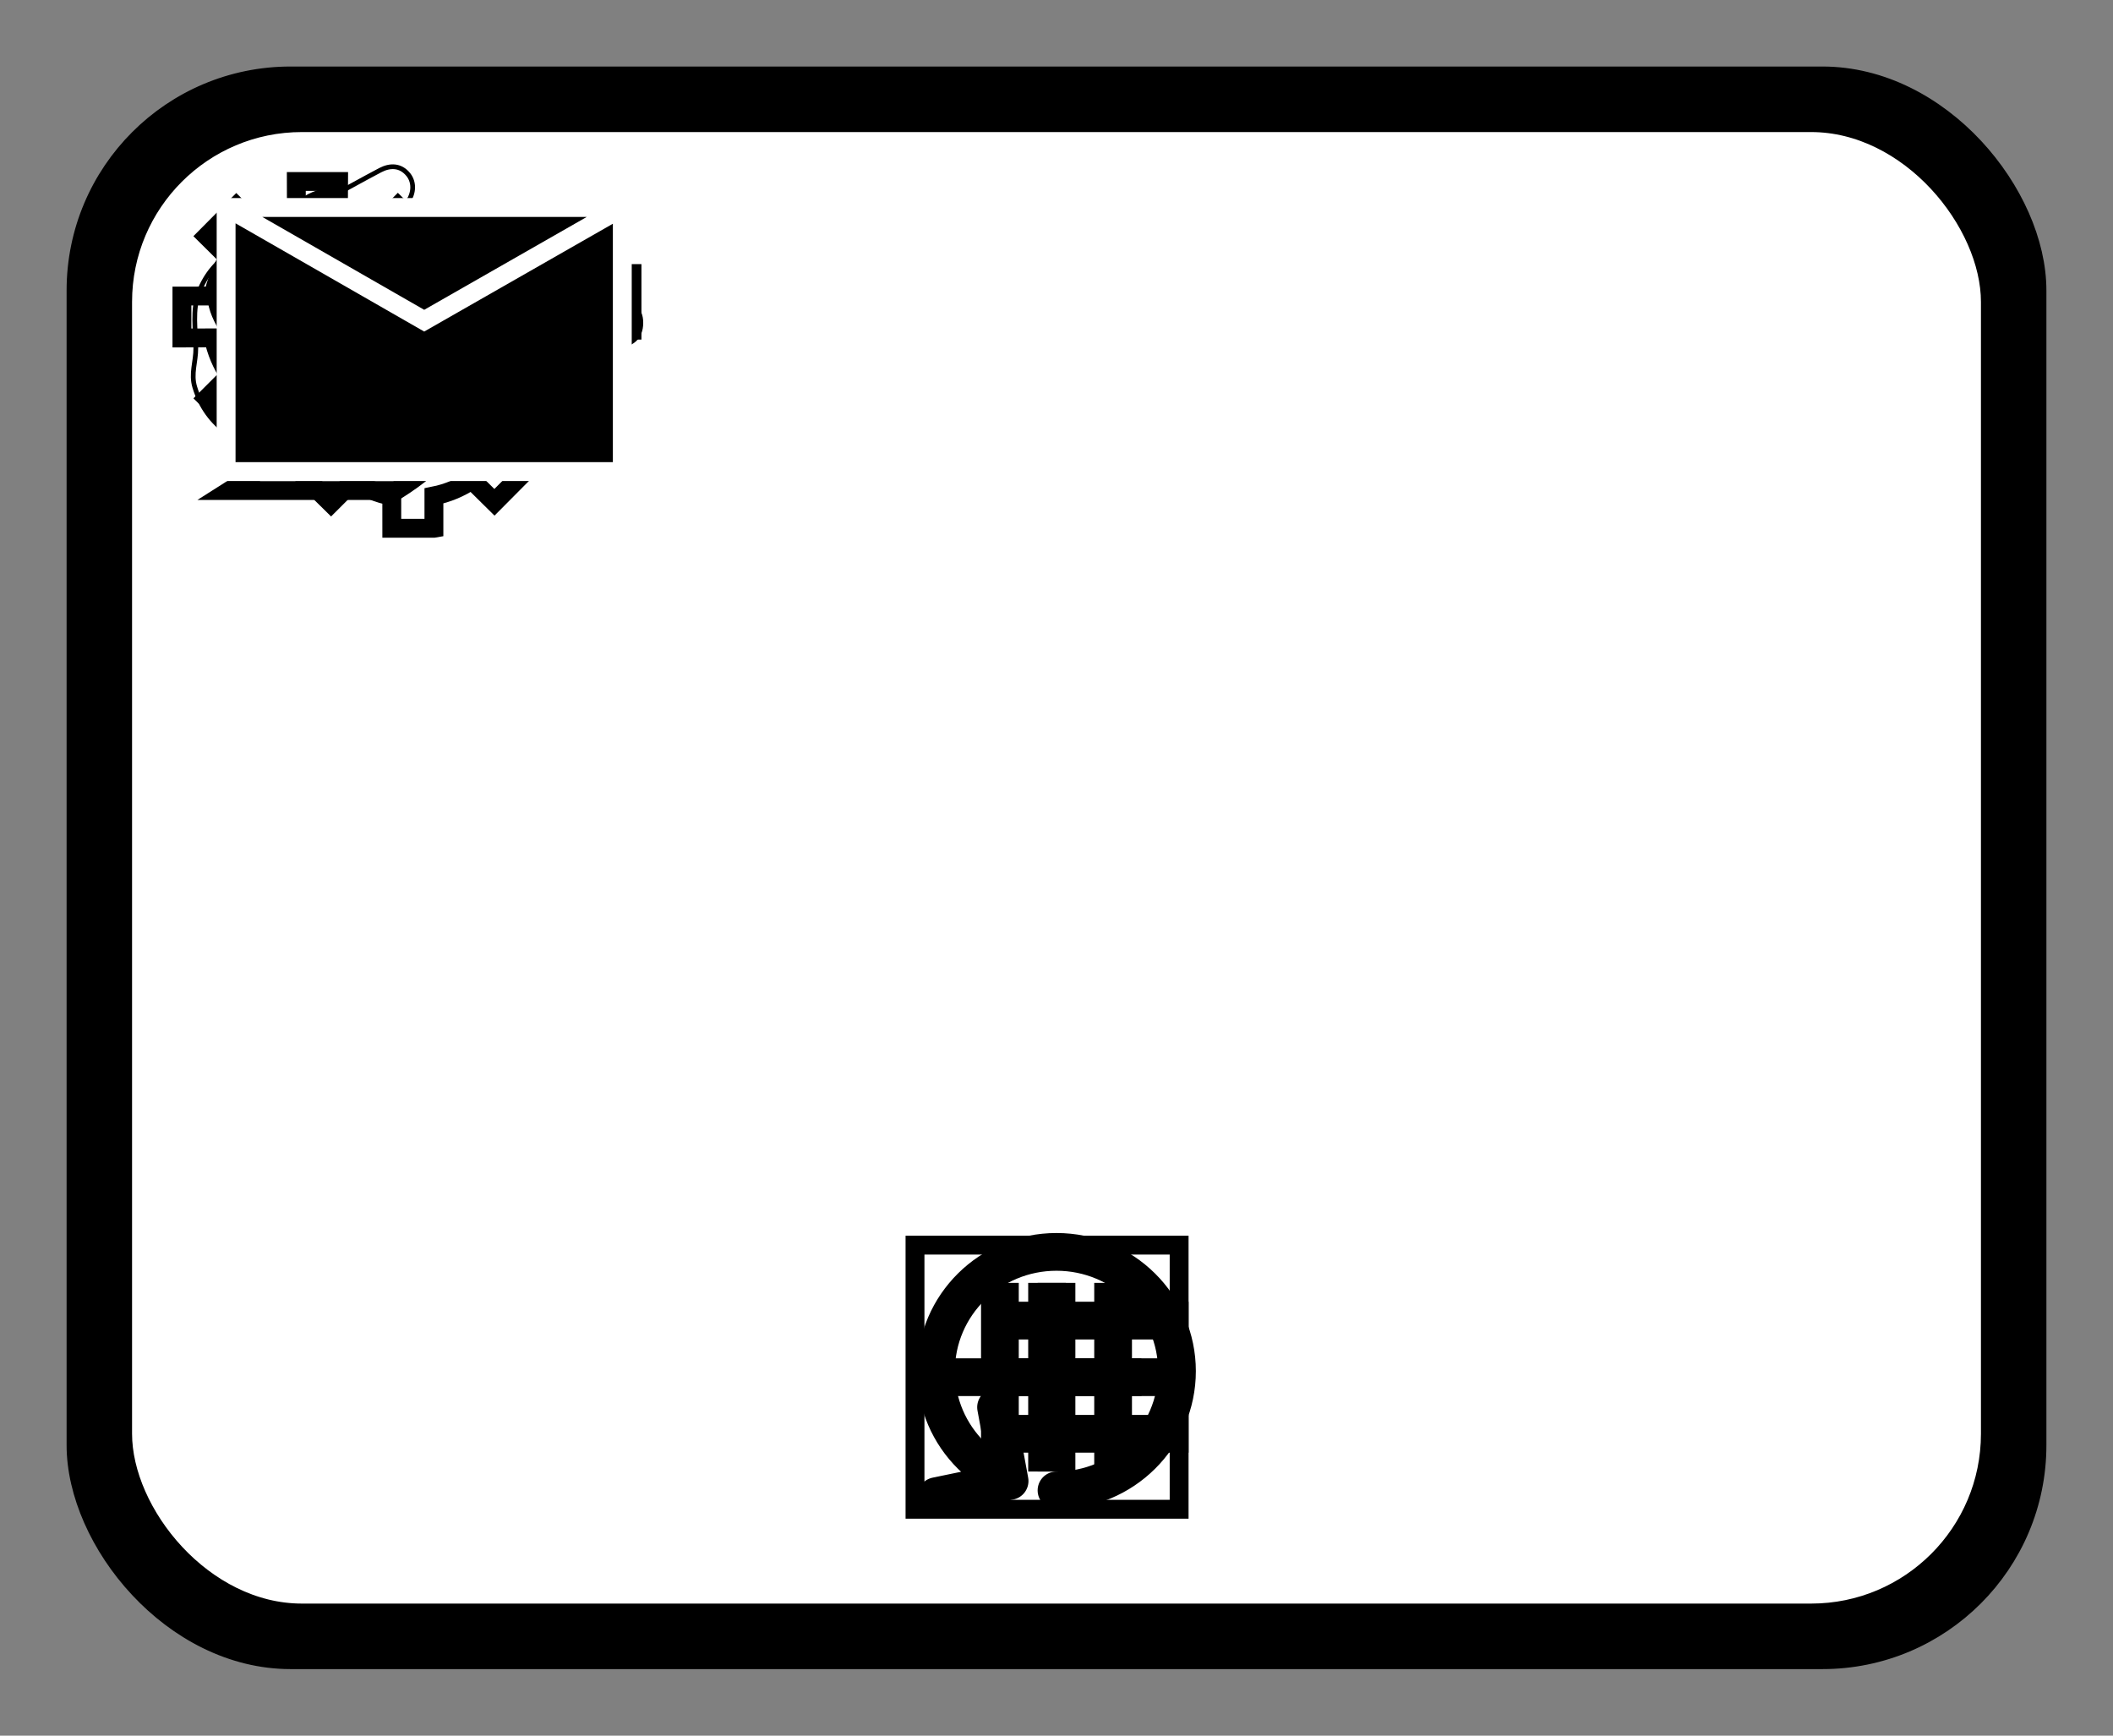 <svg xmlns:rdf="http://www.w3.org/1999/02/22-rdf-syntax-ns#" xmlns="http://www.w3.org/2000/svg" height="92" width="112" version="1.1" xmlns:xlink="http://www.w3.org/1999/xlink" xmlns:dc="http://purl.org/dc/elements/1.1/">

<rect width="100%" height="100%" fill="#808080" stroke="none"/>

<!-- cause actions -->
<rect ng-if="data.type['status'] == 'cause_actions'" class="cause_actions" rx="10" ry="10" height="80" width="100" stroke="#000" y="6" x="6" stroke-width="4px" fill="#fff"/>
<!-- /cause actions -->

<!-- transaction -->
<g ng-if="data.type['status'] == 'transaction'" id="transaction" transform="translate(6.003,5.999)" stroke="#000" stroke-dasharray="none" stroke-miterlimit="4" fill="none">
<rect rx="11.371" ry="11.371" height="83.947" width="103.94" y="-1.973" x="-1.973" stroke-width="1px" display="block" fill="none"/>
<rect id="rect48" rx="10" ry="10" height="80" width="100" y="0" x="0" stroke-width="1" display="block" fill="#fff"/>
</g>
<!-- /transaction -->

<!-- base -->
<rect ng-if="data.type['status'] == '' || data.type['status'] == 'event' || !data.type['status']" ng-class="{dashed: data.type['status'] == 'event'}" id="base" rx="10" ry="10" height="80" width="100" stroke="#000" y="6" x="6" stroke-width="2px" display="block" fill="#fff"/>
<!-- /base -->

 <g id="user" ng-if="data.type['action'] == 'user'" transform="translate(6,6)" display="block">
    <path fill="none" d="m15,12c0.909-0.845,1.594-2.049,1.594-3.385,0-2.554-1.805-4.622-4.357-4.622s-4.288,2.068-4.288,4.622c0,1.348,0.974,2.562,1.896,3.405-0.529,0.187-5.669,2.097-5.794,4.756v6.718h17v-6.718c0-2.298-5.528-4.595-6.051-4.776zm-8,6,0,5.5m11,0,0-5"/>
    <path fill="none" d="m15,12m2.162,1.009c0,2.447-2.158,4.431-4.821,4.431-2.665,0-4.822-1.981-4.822-4.431"/>
    <path fill="#000" d="M15,12m-6.9-3.8s2.251-2.358,4.274-1.177c2.024,1.181,4.221,1.537,4.124,0.965-0.098-0.57-0.117-3.791-4.191-4.136-3.575,0.001-4.208,3.367-4.207,4.348z"/>
 </g>
 <g id="manual" ng-if="data.type['action'] == 'manual'"  transform="translate(6,6)" display="block">
    <path d="m17,15c0.234-0.01,5.604,0.008,8.029,0.004,0.808,0,1.271-0.172,1.417-0.752,0.227-0.898-0.334-1.314-1.338-1.316-2.467-0.01-7.886-0.004-8.108-0.004-0.014-0.079,0.016-0.533,0-0.61,0.195-0.042,8.507,0.006,9.616,0.002,0.877-0.007,1.35-0.438,1.353-1.208,0.003-0.768-0.479-1.09-1.35-1.091-2.968-0.002-9.619-0.013-9.619-0.013v-0.591s5.052-0.016,7.225-0.016c0.888-0.002,1.354-0.416,1.351-1.193-0.006-0.761-0.492-1.196-1.361-1.196-3.473-0.005-10.86-0.003-11.083-0.003-0.022-0.047-0.045-0.094-0.069-0.139,0.394-0.319,2.041-1.626,2.415-2.017,0.469-0.487,0.519-1.165,0.162-1.604-0.414-0.511-0.973-0.5-1.48-0.236-1.461,0.764-6.6,3.643-7.733,4.271-0.9,0.499-1.516,1.253-1.882,2.19-0.37,0.95-0.17,2.01-0.166,2.979,0.004,0.718-0.273,1.345-0.055,2.063,0.629,2.087,2.425,3.312,4.859,3.318,4.618,0.014,9.238-0.139,13.857-0.158,0.755-0.004,1.171-0.301,1.182-1.033,0.012-0.754-0.423-0.969-1.183-0.973-1.778-0.01-5.824-0.004-6.04-0.004,0.001-0.084,0.003-0.586,0.001-0.67z" stroke="#000" stroke-width="0.25px" fill="#FFF"/>
 </g>
 <g id="service" ng-if="data.type['action'] == 'service'" transform="translate(6,6)" display="block">
    <path d="m12,18v-1.713c0.352-0.07,0.704-0.178,1.048-0.321,0.344-0.145,0.666-0.321,0.966-0.521l1.194,1.18,1.567-1.577-1.195-1.18c0.403-0.614,0.683-1.299,0.825-2.018l1.622-0.01v-2.22l-1.637,0.01c-0.073-0.352-0.178-0.7-0.324-1.044-0.145-0.344-0.321-0.664-0.523-0.962l1.131-1.136-1.583-1.563-1.13,1.136c-0.614-0.401-1.303-0.681-2.023-0.822l0.009-1.619h-2.241l0.004,1.631c-0.354,0.074-0.705,0.18-1.05,0.324-0.344,0.144-0.665,0.321-0.964,0.52l-1.17-1.158-1.567,1.579,1.168,1.157c-0.403,0.613-0.683,1.298-0.825,2.017l-1.659,0.003v2.222l1.672-0.006c0.073,0.351,0.18,0.702,0.324,1.045,0.145,0.344,0.321,0.664,0.523,0.961l-1.199,1.197,1.584,1.56,1.196-1.193c0.614,0.403,1.303,0.682,2.023,0.823l0.001,1.699h2.227zm0.221-3.996c-1.789,0.75-3.858-0.093-4.61-1.874-0.752-1.783,0.091-3.846,1.88-4.596,1.788-0.749,3.857,0.093,4.609,1.874,0.752,1.782-0.091,3.846-1.88,4.596z" stroke="#000" stroke-width="1px" fill="none"/>
    <path fill="#FFF" d="m17.2,18c-1.789,0.75-3.858-0.093-4.61-1.874-0.752-1.783,0.091-3.846,1.88-4.596,1.788-0.749,3.857,0.093,4.609,1.874,0.752,1.782-0.091,3.846-1.88,4.596z"/>
    <path d="m17,22v-1.713c0.352-0.07,0.704-0.178,1.048-0.321,0.344-0.145,0.666-0.321,0.966-0.521l1.194,1.18,1.567-1.577-1.195-1.18c0.403-0.614,0.683-1.299,0.825-2.018l1.622-0.01v-2.22l-1.637,0.01c-0.073-0.352-0.178-0.7-0.324-1.044-0.145-0.344-0.321-0.664-0.523-0.962l1.131-1.136-1.583-1.563-1.13,1.136c-0.614-0.401-1.303-0.681-2.023-0.822l0.009-1.619h-2.241l0.004,1.631c-0.354,0.074-0.705,0.18-1.05,0.324-0.344,0.144-0.665,0.321-0.964,0.52l-1.17-1.158-1.567,1.579,1.168,1.157c-0.403,0.613-0.683,1.298-0.825,2.017l-1.659,0.003v2.222l1.672-0.006c0.073,0.351,0.18,0.702,0.324,1.045,0.145,0.344,0.321,0.664,0.523,0.961l-1.199,1.197,1.584,1.56,1.196-1.193c0.614,0.403,1.303,0.682,2.023,0.823l0.001,1.699h2.227zm0.221-3.996c-1.789,0.75-3.858-0.093-4.61-1.874-0.752-1.783,0.091-3.846,1.88-4.596,1.788-0.749,3.857,0.093,4.609,1.874,0.752,1.782-0.091,3.846-1.88,4.596z" stroke="#000" stroke-width="1px" fill="#FFF"/>
 </g>
 <g id="script" ng-if="data.type['action'] == 'script'" transform="translate(6,6)" display="block">
    <path d="M15,20c9.967-6.273-8.001-7.919,2.969-14.938h-8.803c-10.97,7.019,6.998,8.665-2.969,14.938zm-7-12,5,0m-4.5,3,4.5,0m-3,3,5,0m-4,3,5,0" stroke="#000" stroke-width="1px" fill="none"/>
 </g>
 <g id="subprocess" ng-if="data.type['action'] == 'subprocess'" transform="translate(6,6)" display="block" stroke="#000">
    <rect id="rect242" transform="translate(42.5,60)" rx="0" ry="0" height="14" width="14" y="0" x="0" stroke-width="1px" fill="#FFF"/>
    <path id="path244" d="m42.5,60m7,2,0,10m-5-5,10,0" stroke-width="2px" fill="none"/>
 </g>
 <g id="parallel-mi" ng-if="data.type['action'] == 'parallel-mi'" transform="translate(6,6)" display="block">
    <path d="m44,60m3,2,0,10m3-10,0,10m3-10,0,10" stroke="#000" stroke-width="2px" fill="none"/>
 </g>
 <g id="sequential-mi" ng-if="data.type['action'] == 'sequential-mi'" transform="translate(6,6)" display="block">
    <path d="m47,61m0,3,10,0m-10,3,10,0m-10,3,10,0" stroke="#000" stroke-width="2px" fill="none"/>
 </g>
 <g id="cycle" ng-if="data.type['action'] == 'cycle'" transform="translate(6,6)" display="block">
    <path id="path224" d="m50,73c3.527,0,6.386-2.83,6.386-6.321,0-3.491-2.859-6.321-6.386-6.321-3.527,0-6.386,2.83-6.386,6.321,0,1.745,0.715,3.326,1.87,4.469,0.578,0.572,1.266,1.035,2.03,1.355l-0.718-3.91m0.718,3.91-3.885,0.803" stroke="#000" stroke-linecap="round" stroke-miterlimit="0.5" stroke-width="2px" fill="none"/>
 </g>
 <g id="business_rule" ng-if="data.type['action'] == 'business_rule'" transform="translate(6,6)" display="block" >
    <path class="head" fill="AAA" d="m8,8,0,4,20,0,0-4z"/>
    <path fill="none" d="m8,8,0,12,20,0,0-12zm0,8,20,0m-13-4,0,8"/>
 </g>
 <g id="receive" ng-if="data.type['action'] == 'receive'" transform="translate(6,6)" display="block">
    <path d="m6.3,5.6,0,12.6,18.9,0,0-12.6zm9.45,5.4,9.77-5.4-19.625,0z" stroke="#000" stroke-width="1px" fill="none"/>
 </g>
 <g id="send" ng-if="data.type['action'] == 'send'">
    <path d="m11.985,10.998,0,14,21,0,0-14zm10.5,6,10.5-6-20.959,0z" stroke="#FFF" stroke-width="1px" fill="#000"/>
 </g>
    <g>
        <div class="inner">
            <span ng-if="data.title" class="title" ng-bind="data.title"></span>
        </div>
        <span ng-if="data.label" class="label label-default" ng-bind="data.label"></span>
        <div class="ep"></div>
        <div ng-if="data.info" class="info" ng-bind="data.info"></div>
    </g>
</svg>